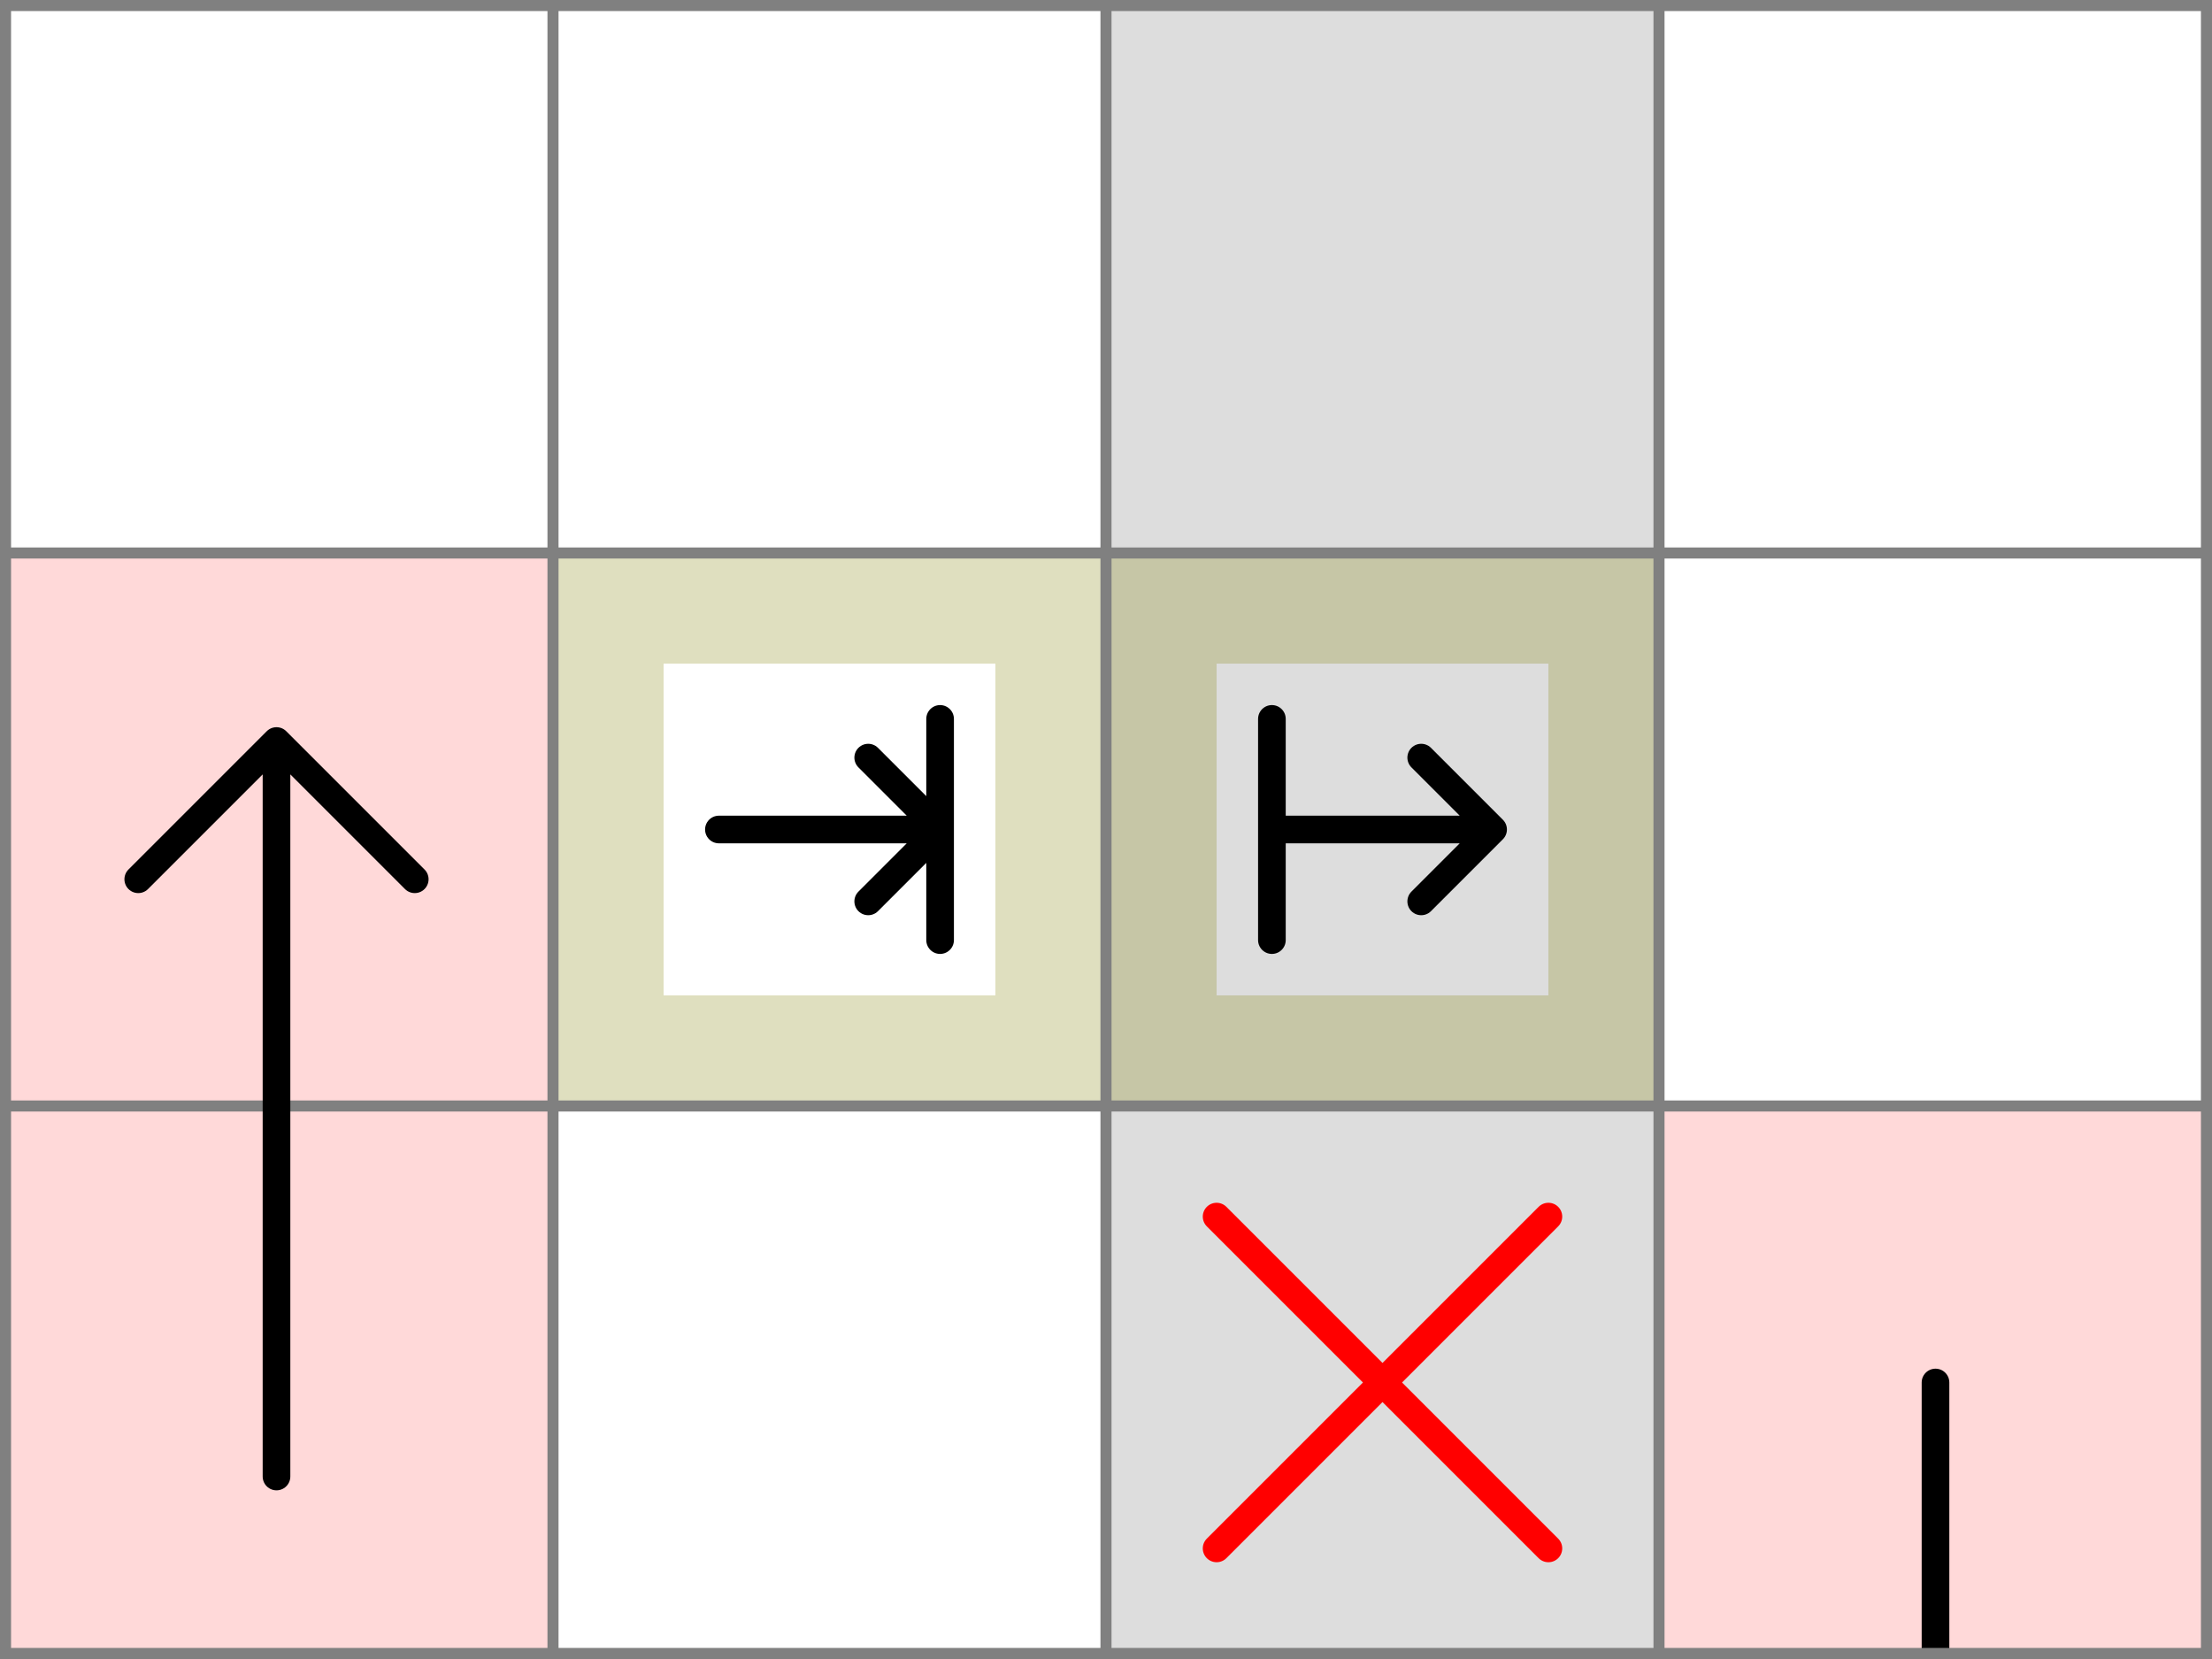 <!--|False|False|False|-->
<svg xmlns="http://www.w3.org/2000/svg" viewBox="0 0 4 3">
	<style>
		svg { background-color: white; }
	</style>
	<!-- 1 3 3 -->
	<path d="M 0 2 h 1 v 1 h -1 z" fill="#ff0000" fill-opacity="0.15" />
	<!-- 1 2 3 -->
	<path d="M 0 1 h 1 v 1 h -1 z" fill="#ff0000" fill-opacity="0.15" />
	<!-- 4 3 1 -->
	<path d="M 3 2 h 1 v 1 h -1 z" fill="#ff0000" fill-opacity="0.15" />
	<path d="M 3.5 3 v -0.5" fill="white" fill-opacity="0" stroke="black" stroke-width="0.05" stroke-linecap="round" /><path d="M 3 3 h 1 v 1 h -1 z" fill="#ff0000" fill-opacity="0.15" />
	<path d="M 3.5 3 v 0.5" fill="white" fill-opacity="0" stroke="black" stroke-width="0.05" stroke-linecap="round" />
	<!-- 3 1 2 -->
	<path d="M 2 0 h 1 v 1 h -1 z" fill="#dddddd" fill-opacity="1" />
	<!-- 3 2 2 -->
	<path d="M 2 1 h 1 v 1 h -1 z" fill="#dddddd" fill-opacity="1" />
	<!-- 3 3 2 -->
	<path d="M 2 2 h 1 v 1 h -1 z" fill="#dddddd" fill-opacity="1" />
	<!--1-->
	<!-- 3 2 12 -->
	<path d="M 2 1 h 1 v 1 h -1 v -0.8 h 0.2 v 0.6 h 0.6 v -0.6 h -0.8 z" fill="#808000" fill-opacity="0.25" />
	<path d="M 2.3 1.3 v 0.4 v -0.2 h 0.4 l -0.13 -0.13 l 0.13 0.13 l -0.13 0.13" fill="white" fill-opacity="0" stroke="black" stroke-width="0.05" stroke-linecap="round" stroke-linejoin="round" />
	<!-- 2 2 13 -->
	<path d="M 1 1 h 1 v 1 h -1 v -0.8 h 0.2 v 0.6 h 0.6 v -0.6 h -0.8 z" fill="#808000" fill-opacity="0.25" />
	<path d="M 1.3 1.5 h 0.4 l -0.13 -0.13 l 0.13 0.13 l -0.13 0.13 l 0.13 -0.13 v 0.2 v -0.4" fill="white" fill-opacity="0" stroke="black" stroke-width="0.05" stroke-linecap="round" stroke-linejoin="round" />
	<!--2-->
	<!-- 3 3 8 -->
	<path d="M 2.2 2.2 l 0.6 0.6 M 2.2 2.8 l 0.6 -0.6" fill="white" fill-opacity="0" stroke="red" stroke-width="0.05" stroke-linecap="round" />
	<!--3-->
	<path fill="transparent" stroke="gray" stroke-width="0.02" d="M 0.01 0 v 3" />
	<path fill="transparent" stroke="gray" stroke-width="0.02" d="M 1 0 v 3" />
	<path fill="transparent" stroke="gray" stroke-width="0.02" d="M 2 0 v 3" />
	<path fill="transparent" stroke="gray" stroke-width="0.02" d="M 3 0 v 3" />
	<path fill="transparent" stroke="gray" stroke-width="0.02" d="M 3.99 0 v 3" />
	<path fill="transparent" stroke="gray" stroke-width="0.02" d="M 0 0.01 h 4" />
	<path fill="transparent" stroke="gray" stroke-width="0.02" d="M 0 1 h 4" />
	<path fill="transparent" stroke="gray" stroke-width="0.02" d="M 0 2 h 4" />
	<path fill="transparent" stroke="gray" stroke-width="0.02" d="M 0 2.99 h 4" />

	<!-- 1 3 1 2 15 -->
	<path d="M 0.5 2.67 v -1.33 l -0.25 0.25 m 0.25 -0.25 l 0.25 0.25" fill="white" fill-opacity="0" stroke="black" stroke-width="0.05" stroke-linecap="round" stroke-linejoin="round" />
</svg>